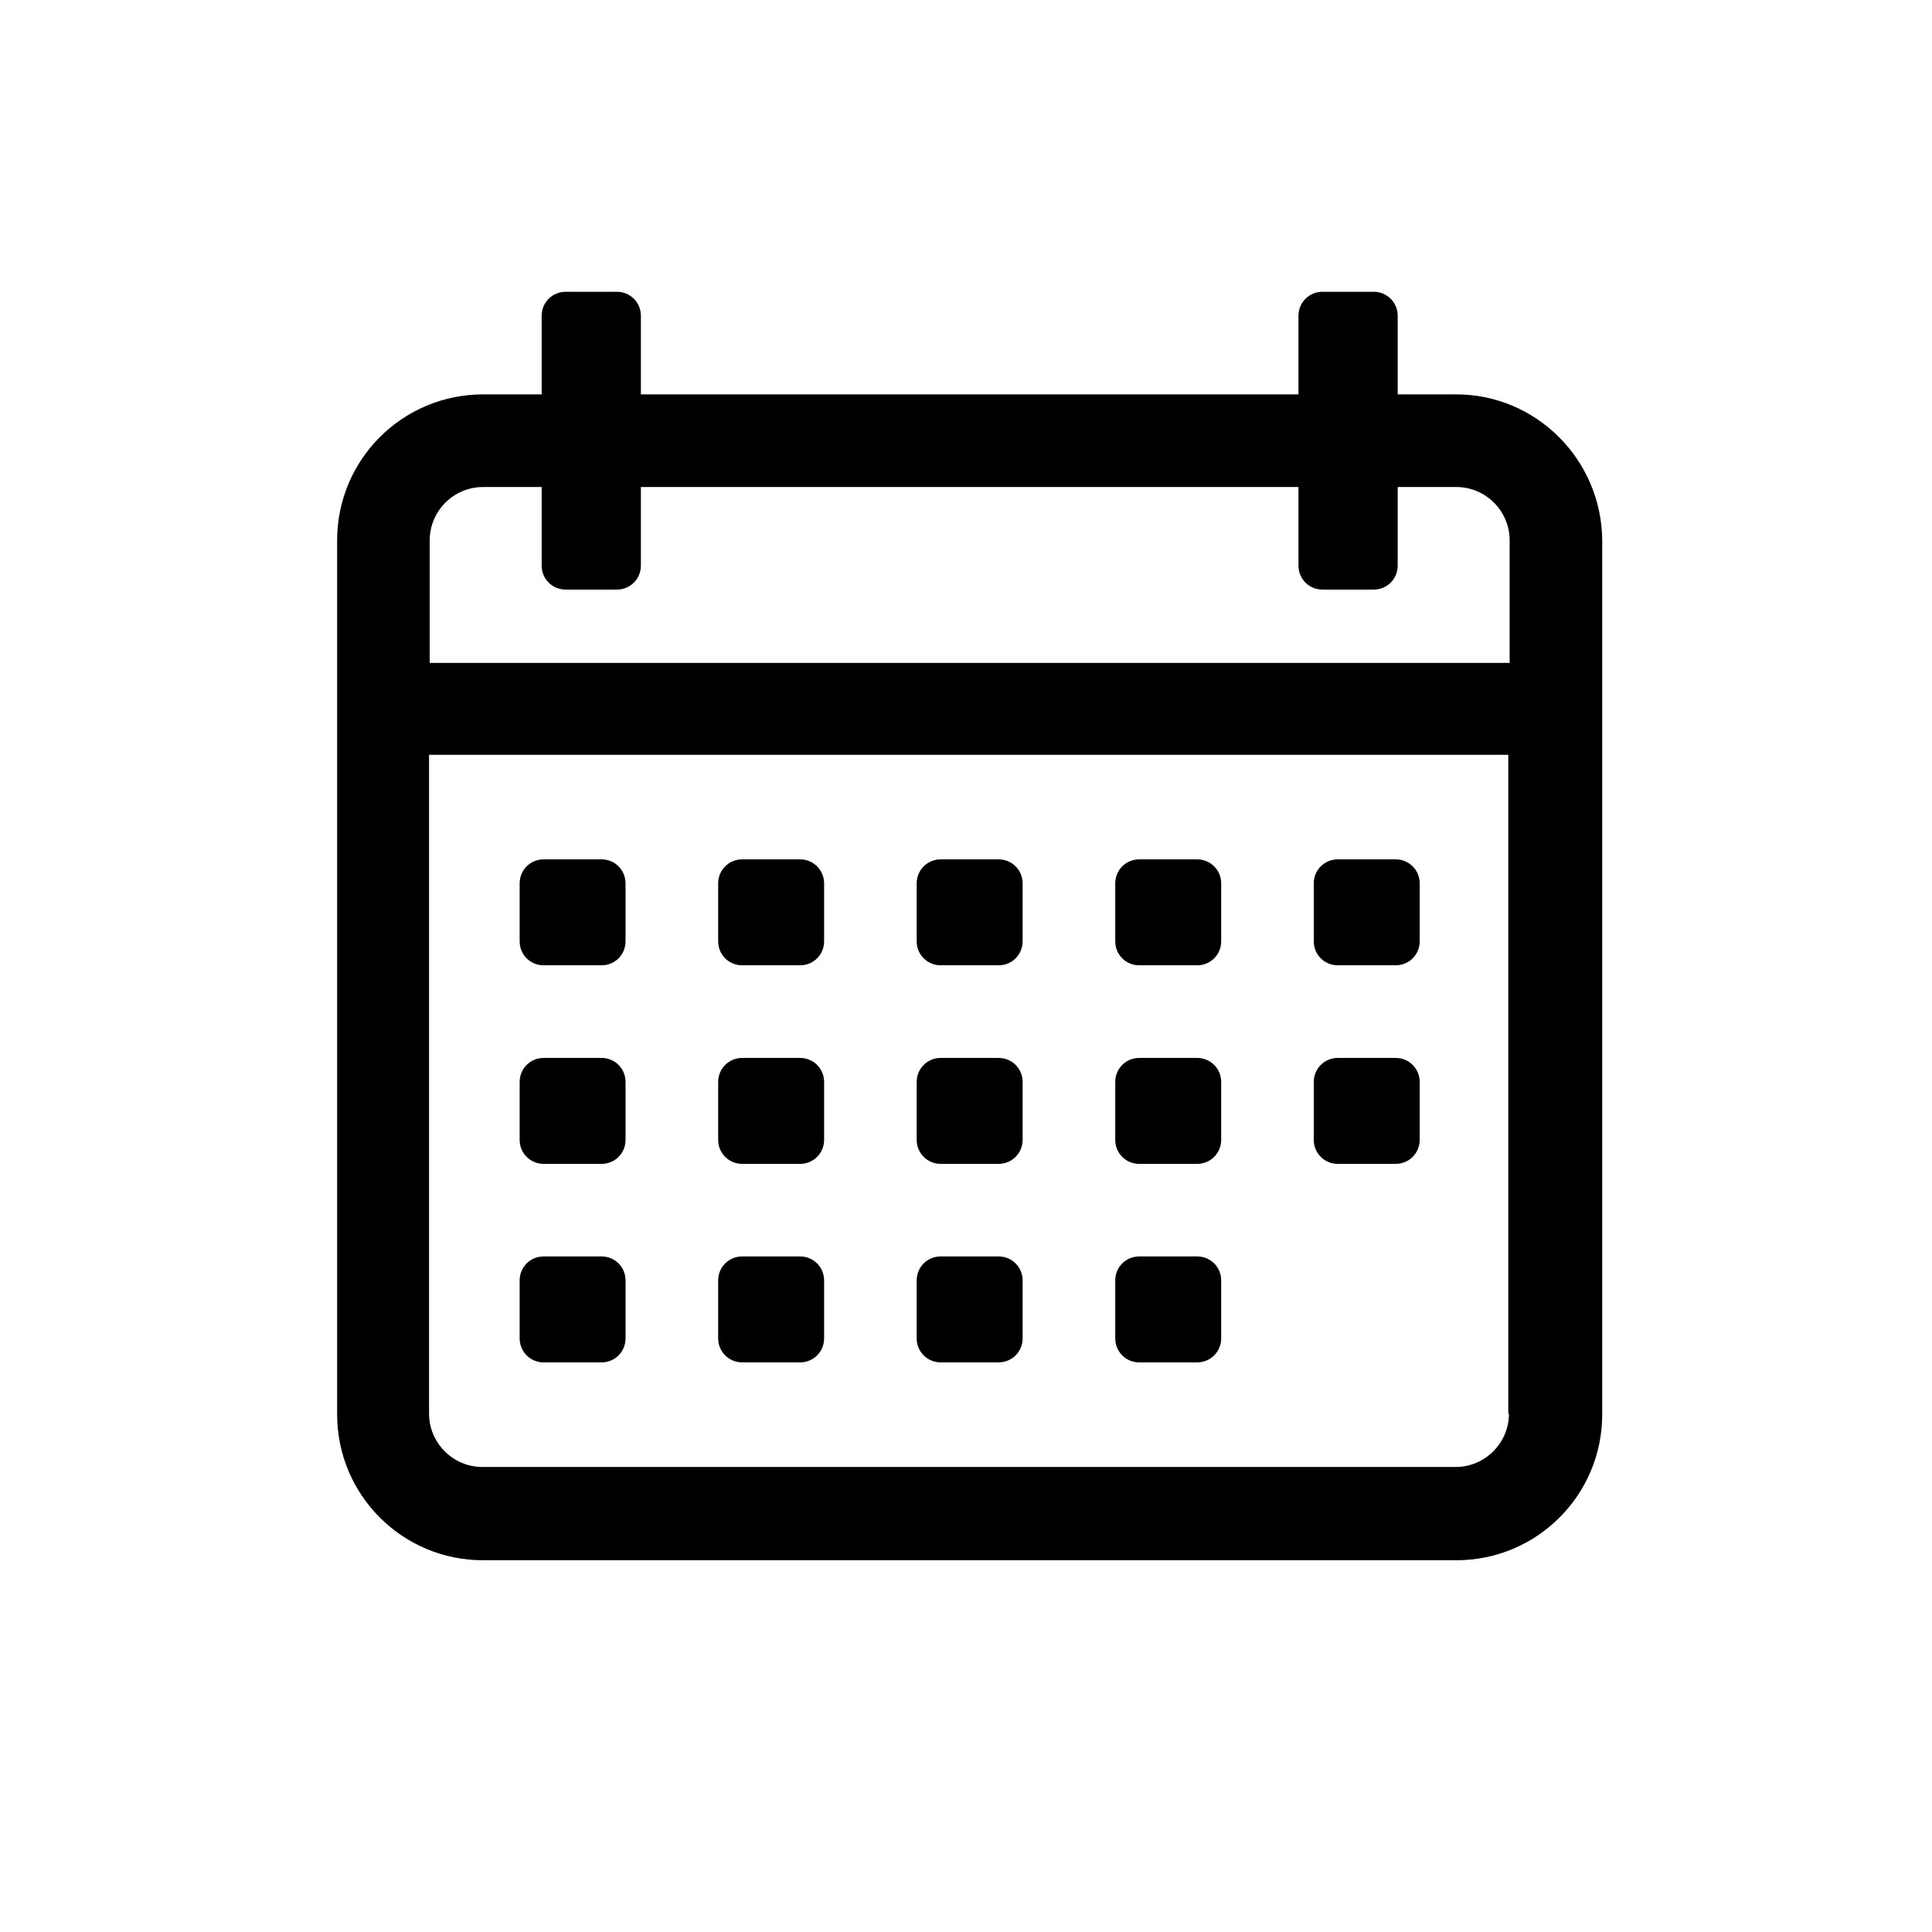 <svg width="36" height="36" viewBox="0 0 36 36" fill="none" xmlns="http://www.w3.org/2000/svg">
<path d="M27.137 7.349H26.044V5.884C26.044 5.636 25.846 5.437 25.597 5.437H24.642C24.393 5.437 24.195 5.636 24.195 5.884V7.349H11.942V5.884C11.942 5.636 11.744 5.437 11.495 5.437H10.54C10.291 5.437 10.093 5.636 10.093 5.884V7.349H9C7.498 7.349 6.282 8.566 6.282 10.068V26.355C6.282 27.857 7.498 29.073 9 29.073H27.137C28.639 29.073 29.855 27.857 29.855 26.355V10.068C29.843 8.566 28.626 7.349 27.137 7.349ZM28.117 26.342C28.117 26.888 27.67 27.335 27.124 27.335H8.988C8.442 27.335 7.995 26.888 7.995 26.342V14.065H28.105V26.342H28.117ZM28.117 12.352H8.007V10.068C8.007 9.521 8.454 9.075 9 9.075H10.093V10.539C10.093 10.788 10.291 10.986 10.54 10.986H11.495C11.744 10.986 11.942 10.788 11.942 10.539V9.075H24.195V10.539C24.195 10.788 24.393 10.986 24.642 10.986H25.597C25.846 10.986 26.044 10.788 26.044 10.539V9.075H27.137C27.683 9.075 28.13 9.521 28.13 10.068V12.352H28.117Z" fill="black"/>
<path d="M10.13 17.987H11.21C11.458 17.987 11.656 17.789 11.656 17.54V16.46C11.656 16.212 11.458 16.013 11.21 16.013H10.13C9.881 16.013 9.683 16.212 9.683 16.46V17.54C9.683 17.789 9.881 17.987 10.13 17.987Z" fill="black"/>
<path d="M13.829 17.987H14.909C15.157 17.987 15.356 17.789 15.356 17.54V16.46C15.356 16.212 15.157 16.013 14.909 16.013H13.829C13.581 16.013 13.382 16.212 13.382 16.46V17.54C13.382 17.789 13.581 17.987 13.829 17.987Z" fill="black"/>
<path d="M17.528 17.987H18.608C18.856 17.987 19.055 17.789 19.055 17.54V16.46C19.055 16.212 18.856 16.013 18.608 16.013H17.528C17.28 16.013 17.081 16.212 17.081 16.46V17.54C17.081 17.789 17.28 17.987 17.528 17.987Z" fill="black"/>
<path d="M21.227 17.987H22.308C22.556 17.987 22.755 17.789 22.755 17.54V16.46C22.755 16.212 22.556 16.013 22.308 16.013H21.227C20.979 16.013 20.781 16.212 20.781 16.46V17.54C20.781 17.789 20.979 17.987 21.227 17.987Z" fill="black"/>
<path d="M24.927 17.987H26.007C26.255 17.987 26.454 17.789 26.454 17.54V16.46C26.454 16.212 26.255 16.013 26.007 16.013H24.927C24.679 16.013 24.48 16.212 24.48 16.46V17.54C24.48 17.789 24.679 17.987 24.927 17.987Z" fill="black"/>
<path d="M10.13 21.687H11.21C11.458 21.687 11.656 21.488 11.656 21.24V20.16C11.656 19.912 11.458 19.713 11.21 19.713H10.13C9.881 19.713 9.683 19.912 9.683 20.16V21.24C9.683 21.488 9.881 21.687 10.13 21.687Z" fill="black"/>
<path d="M13.829 21.687H14.909C15.157 21.687 15.356 21.488 15.356 21.24V20.16C15.356 19.912 15.157 19.713 14.909 19.713H13.829C13.581 19.713 13.382 19.912 13.382 20.16V21.24C13.382 21.488 13.581 21.687 13.829 21.687Z" fill="black"/>
<path d="M17.528 21.687H18.608C18.856 21.687 19.055 21.488 19.055 21.24V20.16C19.055 19.912 18.856 19.713 18.608 19.713H17.528C17.28 19.713 17.081 19.912 17.081 20.16V21.24C17.081 21.488 17.28 21.687 17.528 21.687Z" fill="black"/>
<path d="M21.227 21.687H22.308C22.556 21.687 22.755 21.488 22.755 21.24V20.16C22.755 19.912 22.556 19.713 22.308 19.713H21.227C20.979 19.713 20.781 19.912 20.781 20.16V21.24C20.781 21.488 20.979 21.687 21.227 21.687Z" fill="black"/>
<path d="M10.13 25.386H11.21C11.458 25.386 11.656 25.187 11.656 24.939V23.859C11.656 23.61 11.458 23.412 11.21 23.412H10.13C9.881 23.412 9.683 23.61 9.683 23.859V24.939C9.683 25.187 9.881 25.386 10.13 25.386Z" fill="black"/>
<path d="M13.829 25.386H14.909C15.157 25.386 15.356 25.187 15.356 24.939V23.859C15.356 23.61 15.157 23.412 14.909 23.412H13.829C13.581 23.412 13.382 23.61 13.382 23.859V24.939C13.382 25.187 13.581 25.386 13.829 25.386Z" fill="black"/>
<path d="M17.528 25.386H18.608C18.856 25.386 19.055 25.187 19.055 24.939V23.859C19.055 23.61 18.856 23.412 18.608 23.412H17.528C17.28 23.412 17.081 23.61 17.081 23.859V24.939C17.081 25.187 17.28 25.386 17.528 25.386Z" fill="black"/>
<path d="M21.227 25.386H22.308C22.556 25.386 22.755 25.187 22.755 24.939V23.859C22.755 23.61 22.556 23.412 22.308 23.412H21.227C20.979 23.412 20.781 23.61 20.781 23.859V24.939C20.781 25.187 20.979 25.386 21.227 25.386Z" fill="black"/>
<path d="M24.927 21.687H26.007C26.255 21.687 26.454 21.488 26.454 21.24V20.16C26.454 19.912 26.255 19.713 26.007 19.713H24.927C24.679 19.713 24.48 19.912 24.48 20.16V21.24C24.48 21.488 24.679 21.687 24.927 21.687Z" fill="black"/>
</svg>
